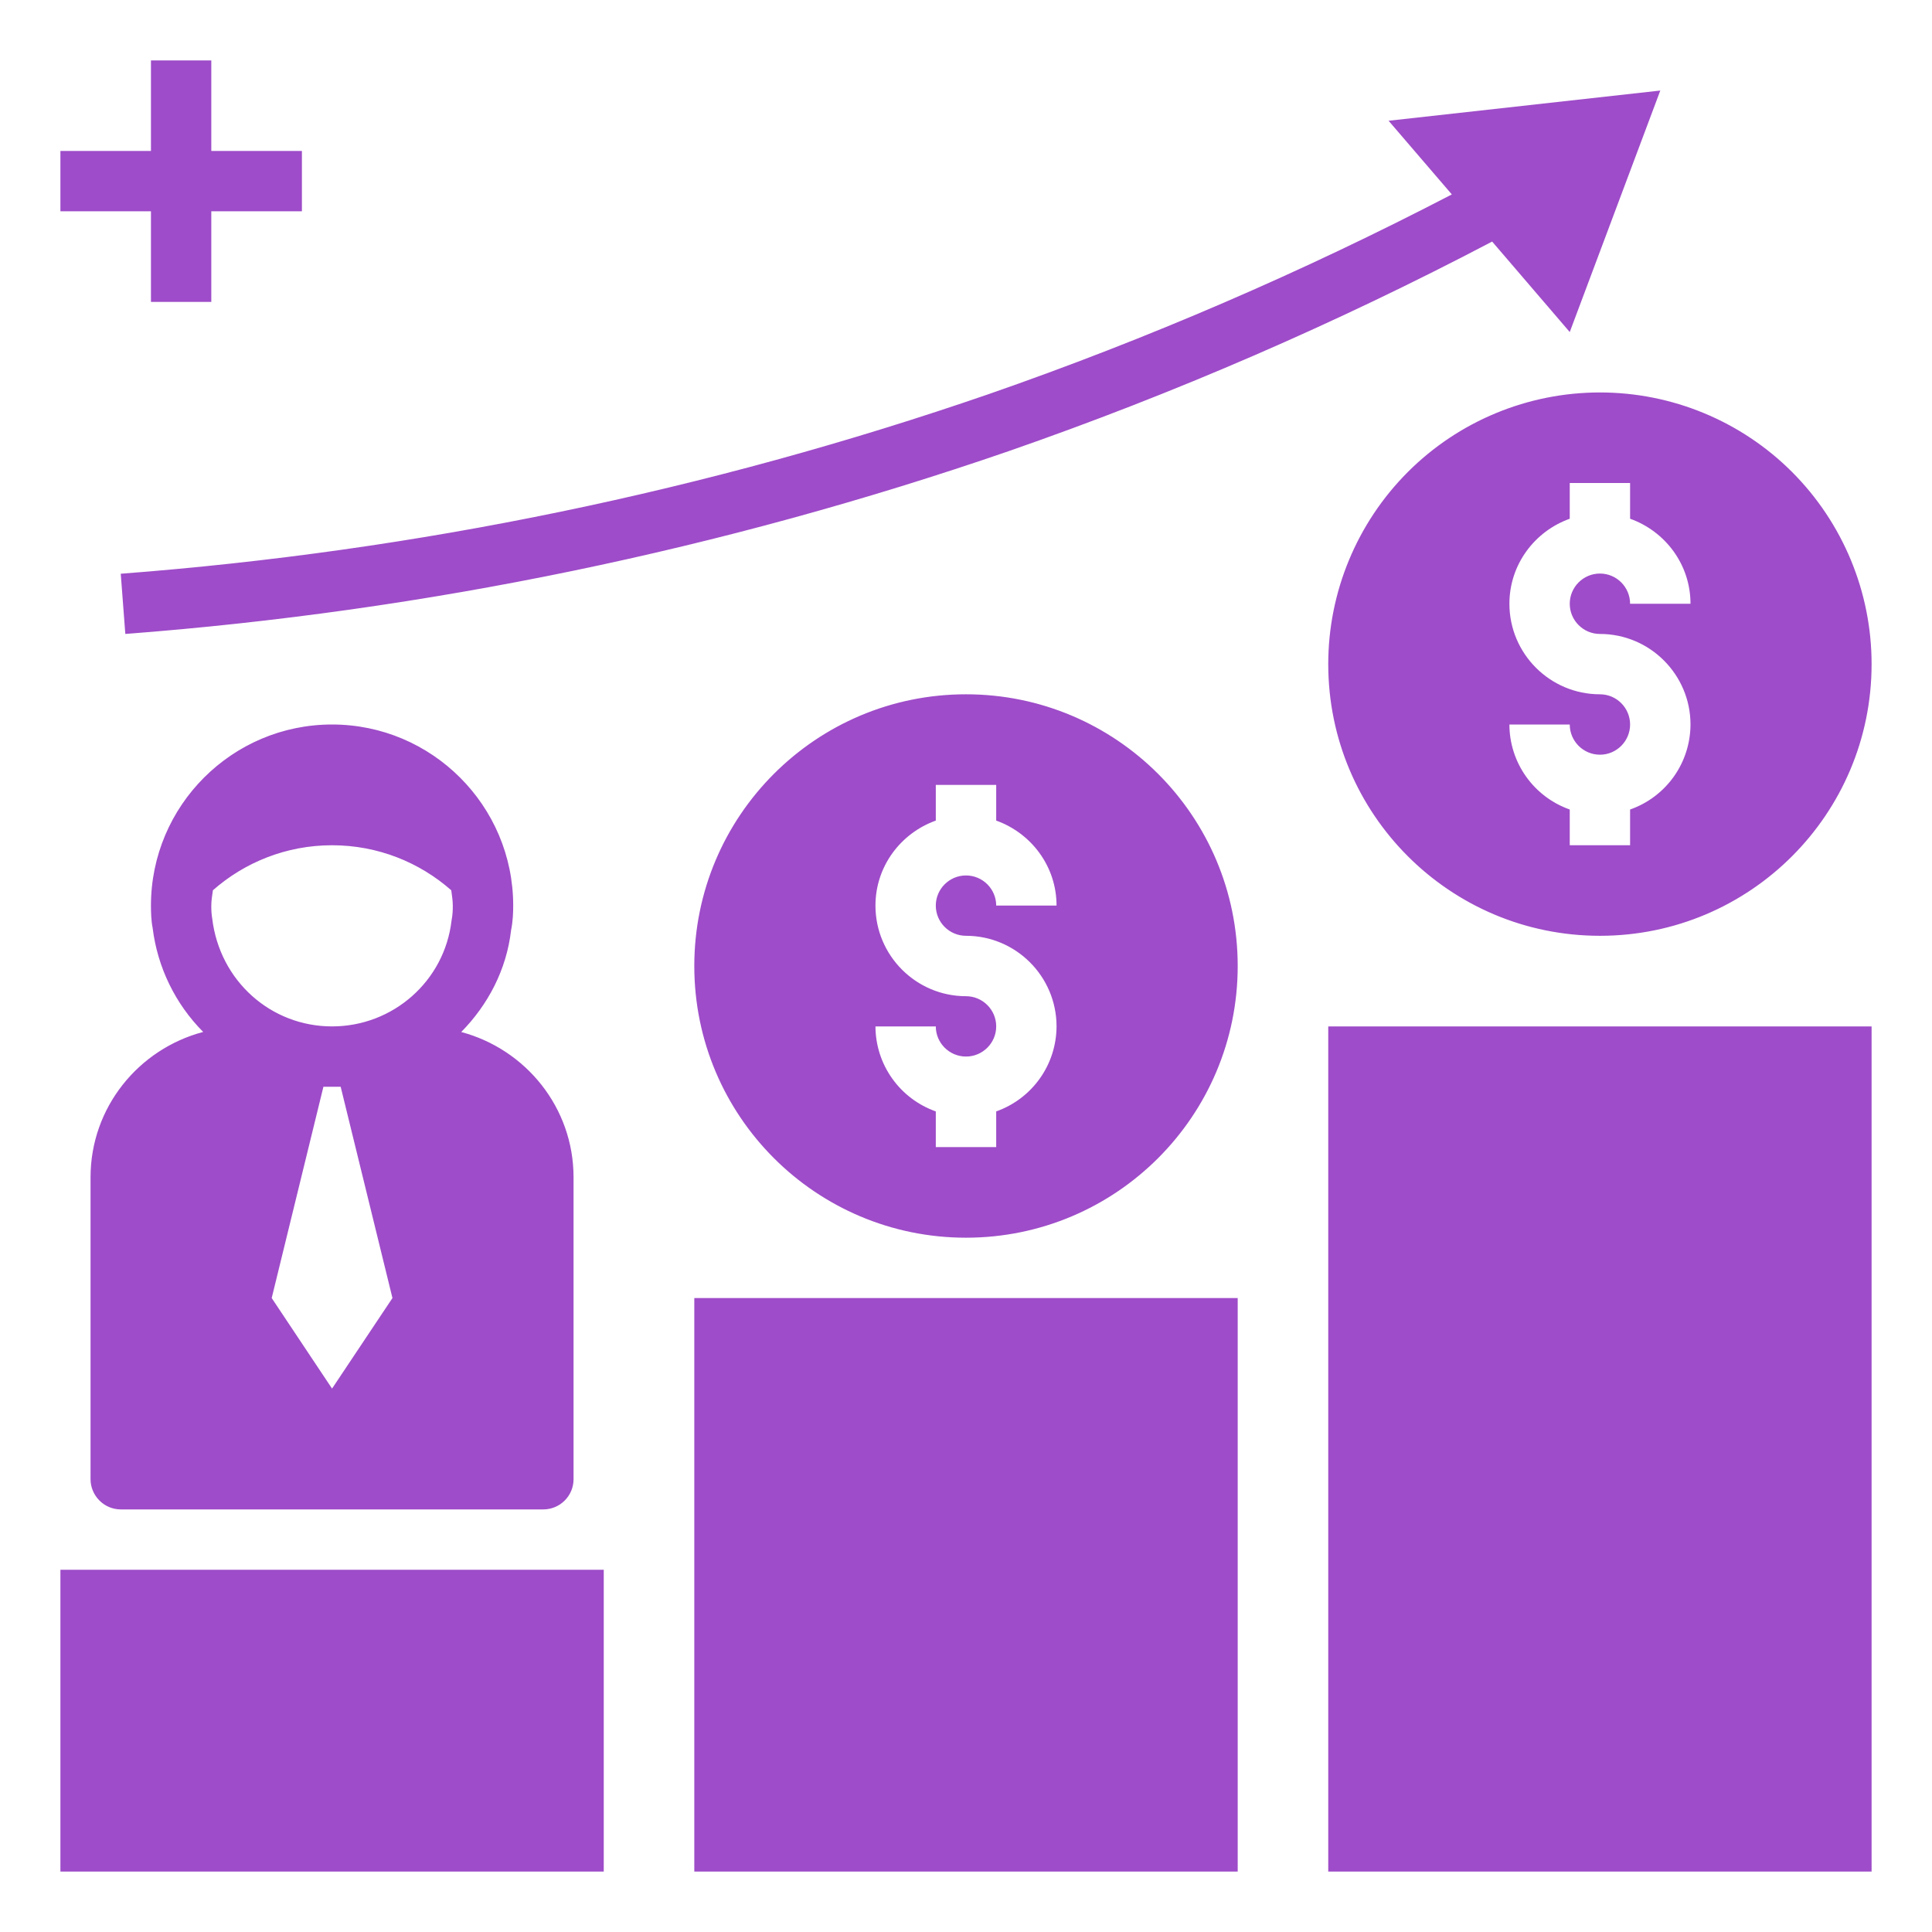 <svg width="30" height="30" viewBox="0 0 30 30" fill="none" xmlns="http://www.w3.org/2000/svg">
<g clip-path="url(#clip0_335_436)">
<path d="M0.938 24.375H9.375V29.062H0.938V24.375ZM10.781 20.156H19.219V29.062H10.781V20.156ZM20.625 15.938H29.062V29.062H20.625V15.938ZM24.375 5.156L25.781 1.406L21.562 1.875L22.544 3.019C20.224 4.225 17.821 5.262 15.352 6.12C10.997 7.622 6.468 8.559 1.875 8.909L1.946 9.844C6.619 9.488 11.227 8.534 15.658 7.007C18.239 6.11 20.75 5.022 23.17 3.751L24.375 5.156ZM2.344 4.688H3.281V3.281H4.688V2.344H3.281V0.938H2.344V2.344H0.938V3.281H2.344V4.688ZM1.406 18.281V22.969C1.406 23.093 1.456 23.212 1.544 23.3C1.631 23.388 1.751 23.438 1.875 23.438H8.438C8.562 23.438 8.681 23.388 8.769 23.3C8.857 23.212 8.906 23.093 8.906 22.969V18.281C8.906 17.198 8.163 16.292 7.162 16.025C7.577 15.603 7.865 15.059 7.936 14.445C7.965 14.301 7.969 14.165 7.969 14.062C7.969 12.511 6.707 11.25 5.156 11.25C3.605 11.25 2.344 12.511 2.344 14.062C2.344 14.165 2.348 14.301 2.37 14.408C2.445 15.019 2.721 15.587 3.155 16.024C2.152 16.289 1.406 17.196 1.406 18.281ZM5.156 21.562L4.219 20.156L5.022 16.875H5.29L6.094 20.156L5.156 21.562ZM3.306 13.824C3.799 13.39 4.447 13.125 5.156 13.125C5.866 13.125 6.514 13.39 7.007 13.824C7.017 13.903 7.031 13.981 7.031 14.062C7.031 14.13 7.03 14.197 7.011 14.298C6.901 15.233 6.104 15.938 5.156 15.938C4.208 15.938 3.411 15.233 3.295 14.261C3.284 14.196 3.28 14.129 3.281 14.062C3.281 13.981 3.295 13.903 3.306 13.824ZM19.219 15C19.219 12.67 17.33 10.781 15 10.781C12.67 10.781 10.781 12.67 10.781 15C10.781 17.33 12.67 19.219 15 19.219C17.33 19.219 19.219 17.33 19.219 15ZM13.594 15.938H14.531C14.531 16.196 14.742 16.406 15 16.406C15.258 16.406 15.469 16.196 15.469 15.938C15.469 15.679 15.258 15.469 15 15.469C14.225 15.469 13.594 14.838 13.594 14.062C13.594 13.452 13.987 12.937 14.531 12.742V12.188H15.469V12.742C16.013 12.937 16.406 13.452 16.406 14.062H15.469C15.469 13.804 15.258 13.594 15 13.594C14.742 13.594 14.531 13.804 14.531 14.062C14.531 14.321 14.742 14.531 15 14.531C15.775 14.531 16.406 15.162 16.406 15.938C16.405 16.227 16.315 16.51 16.147 16.746C15.979 16.983 15.742 17.161 15.469 17.258V17.812H14.531V17.258C14.258 17.161 14.021 16.983 13.853 16.746C13.685 16.51 13.595 16.227 13.594 15.938ZM24.844 6.094C23.725 6.094 22.652 6.538 21.861 7.329C21.07 8.121 20.625 9.194 20.625 10.312C20.625 12.643 22.514 14.531 24.844 14.531C27.174 14.531 29.062 12.643 29.062 10.312C29.062 9.194 28.618 8.121 27.827 7.329C27.036 6.538 25.963 6.094 24.844 6.094ZM24.844 9.844C25.619 9.844 26.25 10.475 26.25 11.25C26.249 11.54 26.159 11.822 25.991 12.059C25.823 12.295 25.586 12.474 25.312 12.57V13.125H24.375V12.57C24.102 12.474 23.865 12.295 23.697 12.059C23.529 11.822 23.438 11.54 23.438 11.25H24.375C24.375 11.508 24.585 11.719 24.844 11.719C25.102 11.719 25.312 11.508 25.312 11.25C25.312 10.992 25.102 10.781 24.844 10.781C24.068 10.781 23.438 10.15 23.438 9.375C23.438 8.765 23.831 8.249 24.375 8.055V7.5H25.312V8.055C25.857 8.249 26.25 8.765 26.25 9.375H25.312C25.312 9.117 25.102 8.906 24.844 8.906C24.585 8.906 24.375 9.117 24.375 9.375C24.375 9.633 24.585 9.844 24.844 9.844Z" fill="#9E4CC9"/>
</g>
<defs>
<clipPath id="clip0_335_436">
<rect width="30" height="30" fill="white"/>
</clipPath>
</defs>
</svg>
